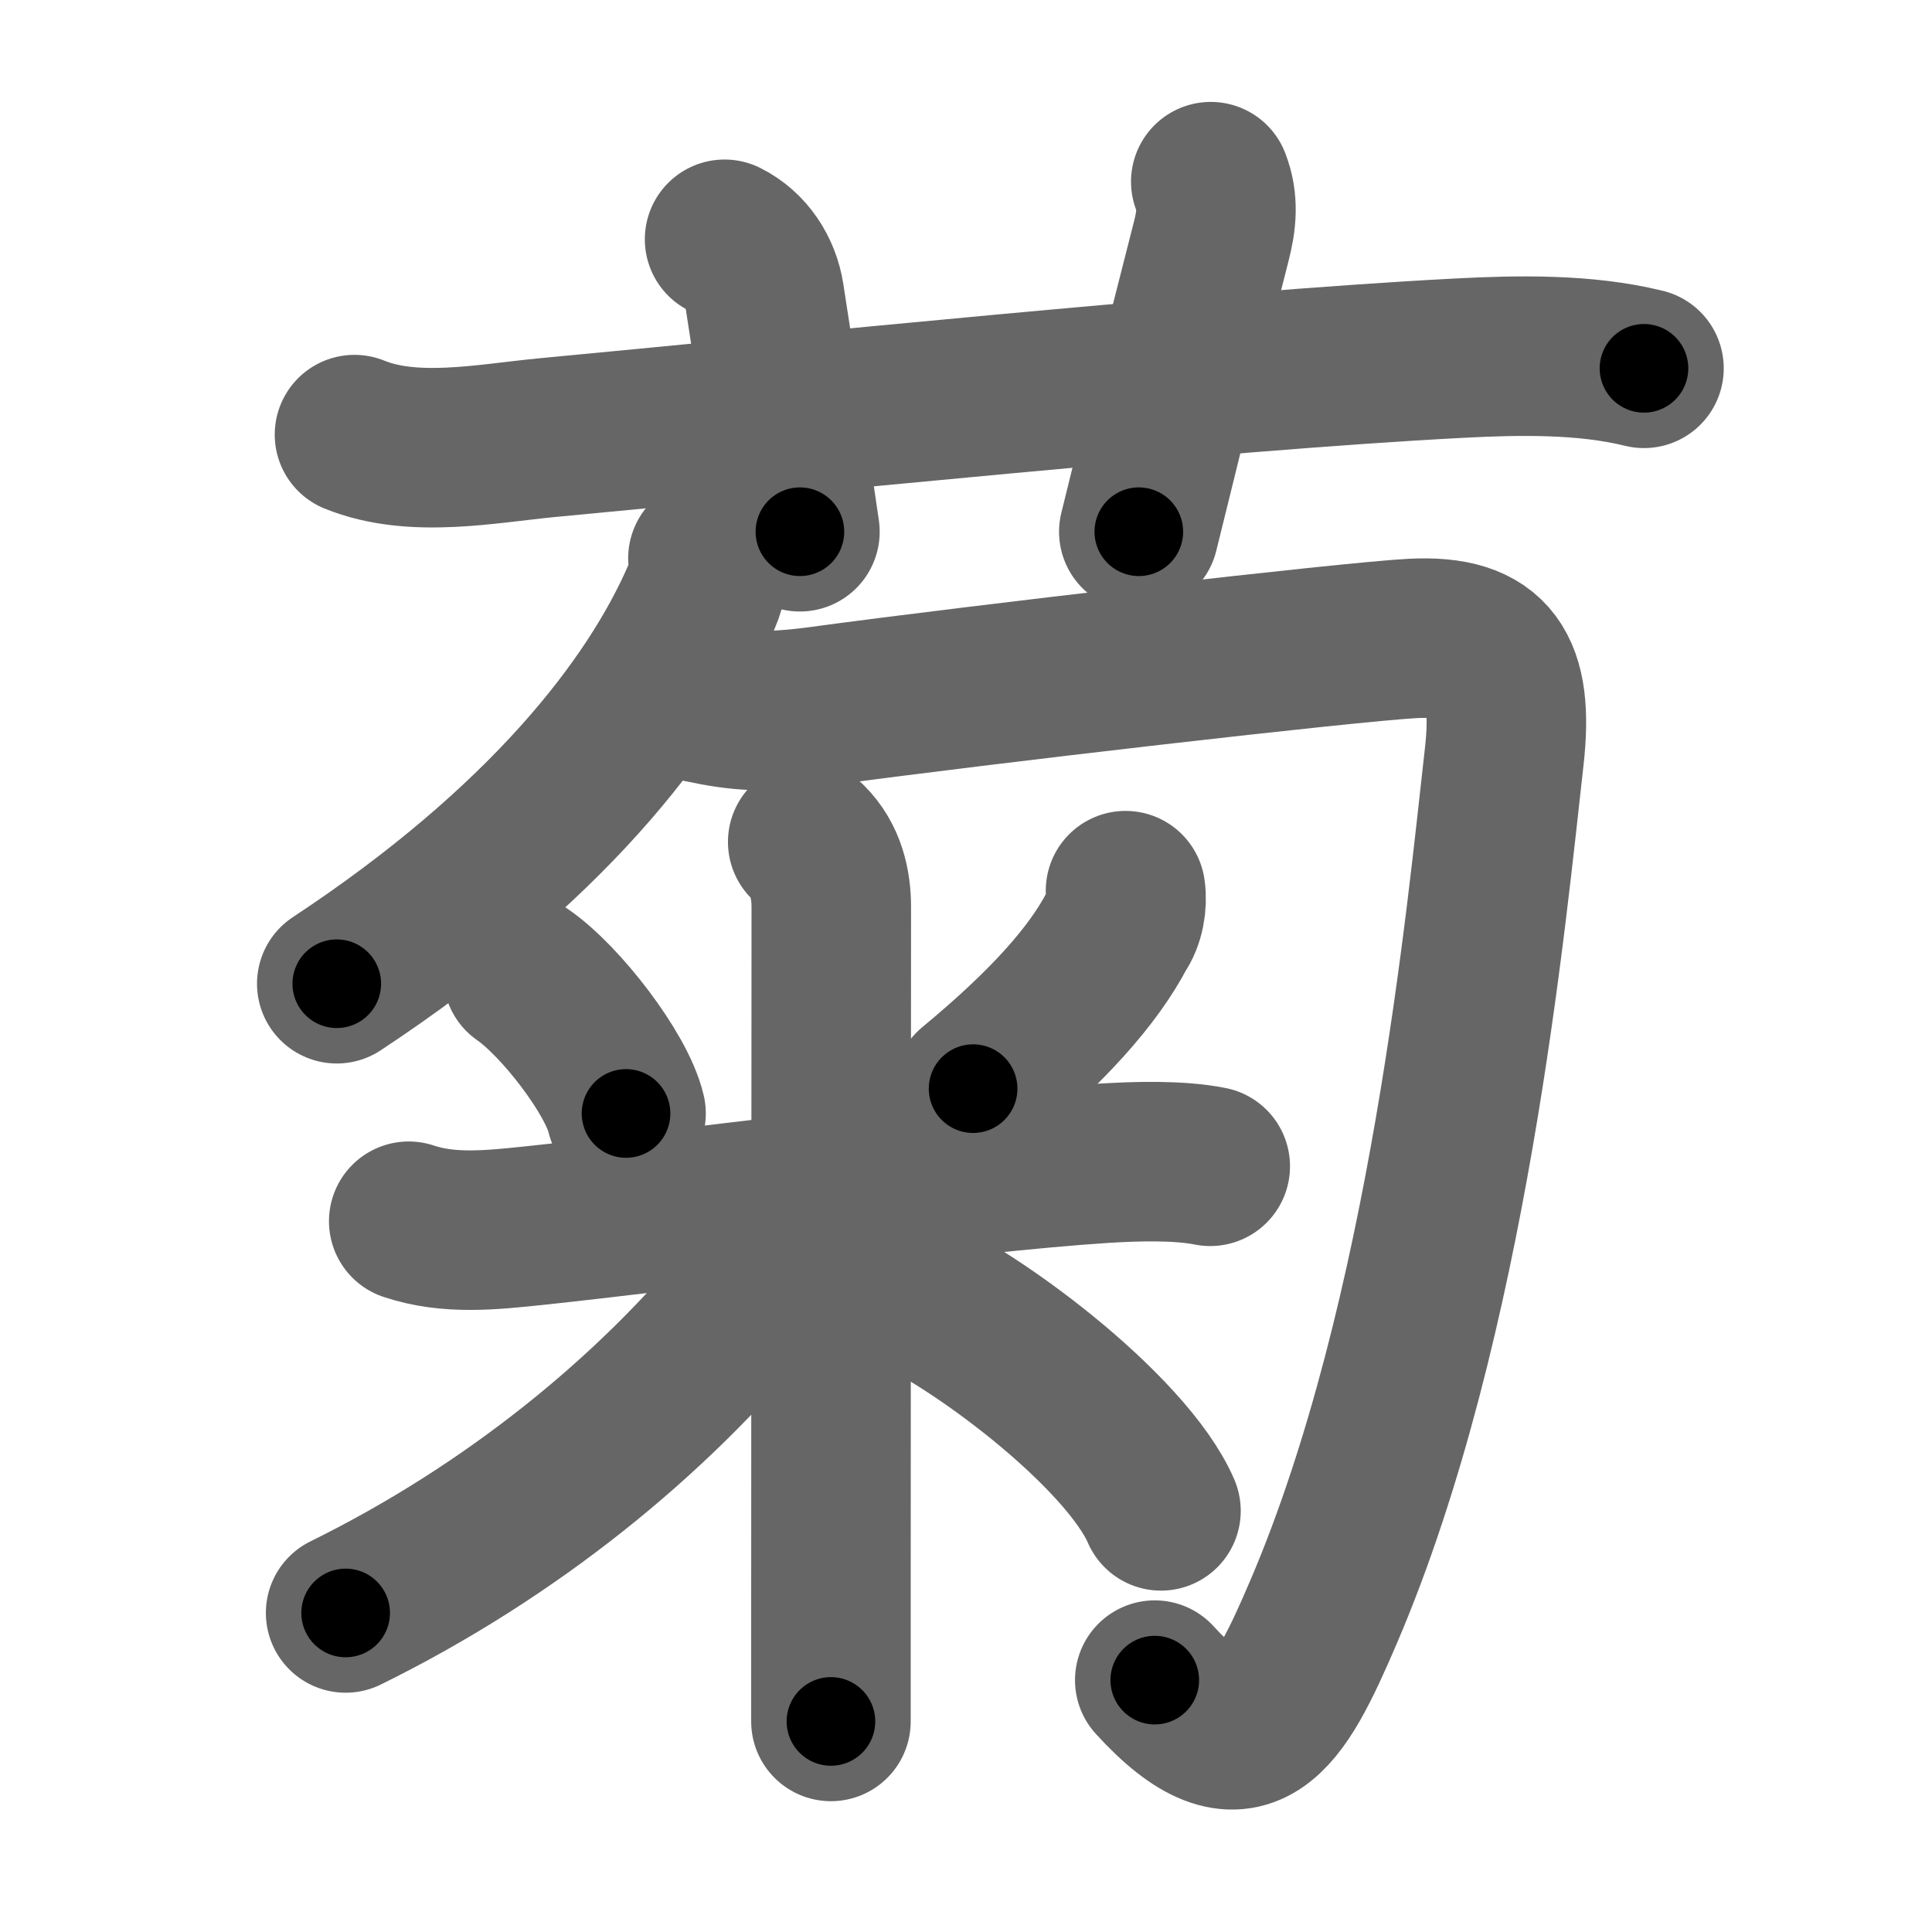 <svg xmlns="http://www.w3.org/2000/svg" width="109" height="109" viewBox="0 0 109 109" id="83ca"><g fill="none" stroke="#666" stroke-width="9" stroke-linecap="round" stroke-linejoin="round"><g><g><path d="M20,24.52c3.32,1.35,7.44,0.5,10.88,0.17c13.53-1.27,37.57-3.76,51.38-4.48c3.4-0.18,7.17-0.25,10.49,0.57" /><path d="M40.88,13.5c1.25,0.62,2.04,1.87,2.25,3.2c1.25,8.05,1.5,9.92,2,13.3" /><path d="M68.31,10.25c0.44,1.12,0.33,2.2,0.02,3.39c-2.08,8.11-2.44,9.77-4.08,16.36" /></g><g p4:phon="匊" xmlns:p4="http://kanjivg.tagaini.net"><g><g><path d="M39.94,31.5c0.06,0.61-0.01,1.35-0.37,2.19C36.88,39.88,30.75,47.75,19,55.5" /></g><path d="M39.55,39.66c2.2,0.47,3.7,0.59,6.81,0.17c8.97-1.22,29.74-3.62,33.34-3.81c4.45-0.23,5.71,1.78,5.17,6.63c-1.01,8.91-3.15,31.84-10.2,48.3c-2.53,5.9-4.43,9.42-9.52,3.84" /></g><g><path d="M29.5,55c2.11,1.45,5.29,5.56,5.82,7.82" /><path d="M63.5,50.25c0.11,0.72-0.05,1.62-0.47,2.21c-1.35,2.58-3.89,5.45-8.13,8.96" /><path d="M23.06,68.9c2.29,0.77,4.72,0.49,7.06,0.25c7.69-0.81,24.22-3.01,32.14-3.52c1.82-0.11,4.21-0.19,6.02,0.17" /><path d="M45.57,47.5c1.03,1.03,1.33,2.38,1.33,3.68c0,4.2-0.02,27.75-0.02,39.57c0,3.16,0,5.48,0,6.37" /><path d="M44.82,68.25c0,1.37-1.04,3.07-2.37,4.71C36.82,79.88,28.88,86.38,19.5,91" /><path d="M49.88,72.12c4.97,1.96,13.69,8.66,15.62,13.12" /></g></g></g></g><g fill="none" stroke="#000" stroke-width="5" stroke-linecap="round" stroke-linejoin="round"><g><g><path d="M20,24.52c3.32,1.35,7.44,0.5,10.88,0.17c13.53-1.27,37.57-3.76,51.38-4.48c3.4-0.18,7.17-0.25,10.49,0.57" stroke-dasharray="73.12" stroke-dashoffset="73.12"><animate id="0" attributeName="stroke-dashoffset" values="73.12;0" dur="0.55s" fill="freeze" begin="0s;83ca.click" /></path><path d="M40.88,13.5c1.25,0.62,2.04,1.87,2.25,3.2c1.25,8.05,1.5,9.92,2,13.3" stroke-dasharray="17.51" stroke-dashoffset="17.51"><animate attributeName="stroke-dashoffset" values="17.51" fill="freeze" begin="83ca.click" /><animate id="1" attributeName="stroke-dashoffset" values="17.51;0" dur="0.18s" fill="freeze" begin="0.end" /></path><path d="M68.31,10.25c0.44,1.12,0.33,2.2,0.02,3.39c-2.08,8.11-2.44,9.77-4.08,16.36" stroke-dasharray="20.31" stroke-dashoffset="20.31"><animate attributeName="stroke-dashoffset" values="20.31" fill="freeze" begin="83ca.click" /><animate id="2" attributeName="stroke-dashoffset" values="20.31;0" dur="0.2s" fill="freeze" begin="1.end" /></path></g><g p4:phon="匊" xmlns:p4="http://kanjivg.tagaini.net"><g><g><path d="M39.94,31.5c0.06,0.61-0.01,1.35-0.37,2.19C36.88,39.88,30.75,47.75,19,55.5" stroke-dasharray="32.62" stroke-dashoffset="32.62"><animate attributeName="stroke-dashoffset" values="32.62" fill="freeze" begin="83ca.click" /><animate id="3" attributeName="stroke-dashoffset" values="32.62;0" dur="0.33s" fill="freeze" begin="2.end" /></path></g><path d="M39.55,39.66c2.2,0.47,3.7,0.59,6.81,0.17c8.97-1.22,29.74-3.62,33.34-3.81c4.45-0.23,5.71,1.78,5.17,6.63c-1.01,8.91-3.15,31.84-10.2,48.3c-2.53,5.9-4.43,9.42-9.52,3.84" stroke-dasharray="114.35" stroke-dashoffset="114.35"><animate attributeName="stroke-dashoffset" values="114.35" fill="freeze" begin="83ca.click" /><animate id="4" attributeName="stroke-dashoffset" values="114.35;0" dur="0.86s" fill="freeze" begin="3.end" /></path></g><g><path d="M29.5,55c2.11,1.45,5.29,5.56,5.82,7.82" stroke-dasharray="9.88" stroke-dashoffset="9.88"><animate attributeName="stroke-dashoffset" values="9.88" fill="freeze" begin="83ca.click" /><animate id="5" attributeName="stroke-dashoffset" values="9.88;0" dur="0.1s" fill="freeze" begin="4.end" /></path><path d="M63.5,50.25c0.11,0.72-0.05,1.62-0.47,2.21c-1.35,2.58-3.89,5.45-8.13,8.96" stroke-dasharray="14.48" stroke-dashoffset="14.48"><animate attributeName="stroke-dashoffset" values="14.48" fill="freeze" begin="83ca.click" /><animate id="6" attributeName="stroke-dashoffset" values="14.48;0" dur="0.14s" fill="freeze" begin="5.end" /></path><path d="M23.06,68.9c2.29,0.77,4.72,0.49,7.06,0.25c7.69-0.81,24.22-3.01,32.14-3.52c1.82-0.11,4.21-0.19,6.02,0.17" stroke-dasharray="45.5" stroke-dashoffset="45.5"><animate attributeName="stroke-dashoffset" values="45.5" fill="freeze" begin="83ca.click" /><animate id="7" attributeName="stroke-dashoffset" values="45.5;0" dur="0.46s" fill="freeze" begin="6.end" /></path><path d="M45.57,47.5c1.03,1.03,1.33,2.38,1.33,3.68c0,4.2-0.02,27.75-0.02,39.57c0,3.16,0,5.48,0,6.37" stroke-dasharray="49.96" stroke-dashoffset="49.96"><animate attributeName="stroke-dashoffset" values="49.96" fill="freeze" begin="83ca.click" /><animate id="8" attributeName="stroke-dashoffset" values="49.96;0" dur="0.5s" fill="freeze" begin="7.end" /></path><path d="M44.82,68.25c0,1.37-1.04,3.07-2.37,4.71C36.82,79.88,28.88,86.38,19.5,91" stroke-dasharray="34.77" stroke-dashoffset="34.77"><animate attributeName="stroke-dashoffset" values="34.77" fill="freeze" begin="83ca.click" /><animate id="9" attributeName="stroke-dashoffset" values="34.77;0" dur="0.35s" fill="freeze" begin="8.end" /></path><path d="M49.88,72.12c4.97,1.96,13.69,8.66,15.62,13.12" stroke-dasharray="20.72" stroke-dashoffset="20.72"><animate attributeName="stroke-dashoffset" values="20.72" fill="freeze" begin="83ca.click" /><animate id="10" attributeName="stroke-dashoffset" values="20.72;0" dur="0.21s" fill="freeze" begin="9.end" /></path></g></g></g></g></svg>